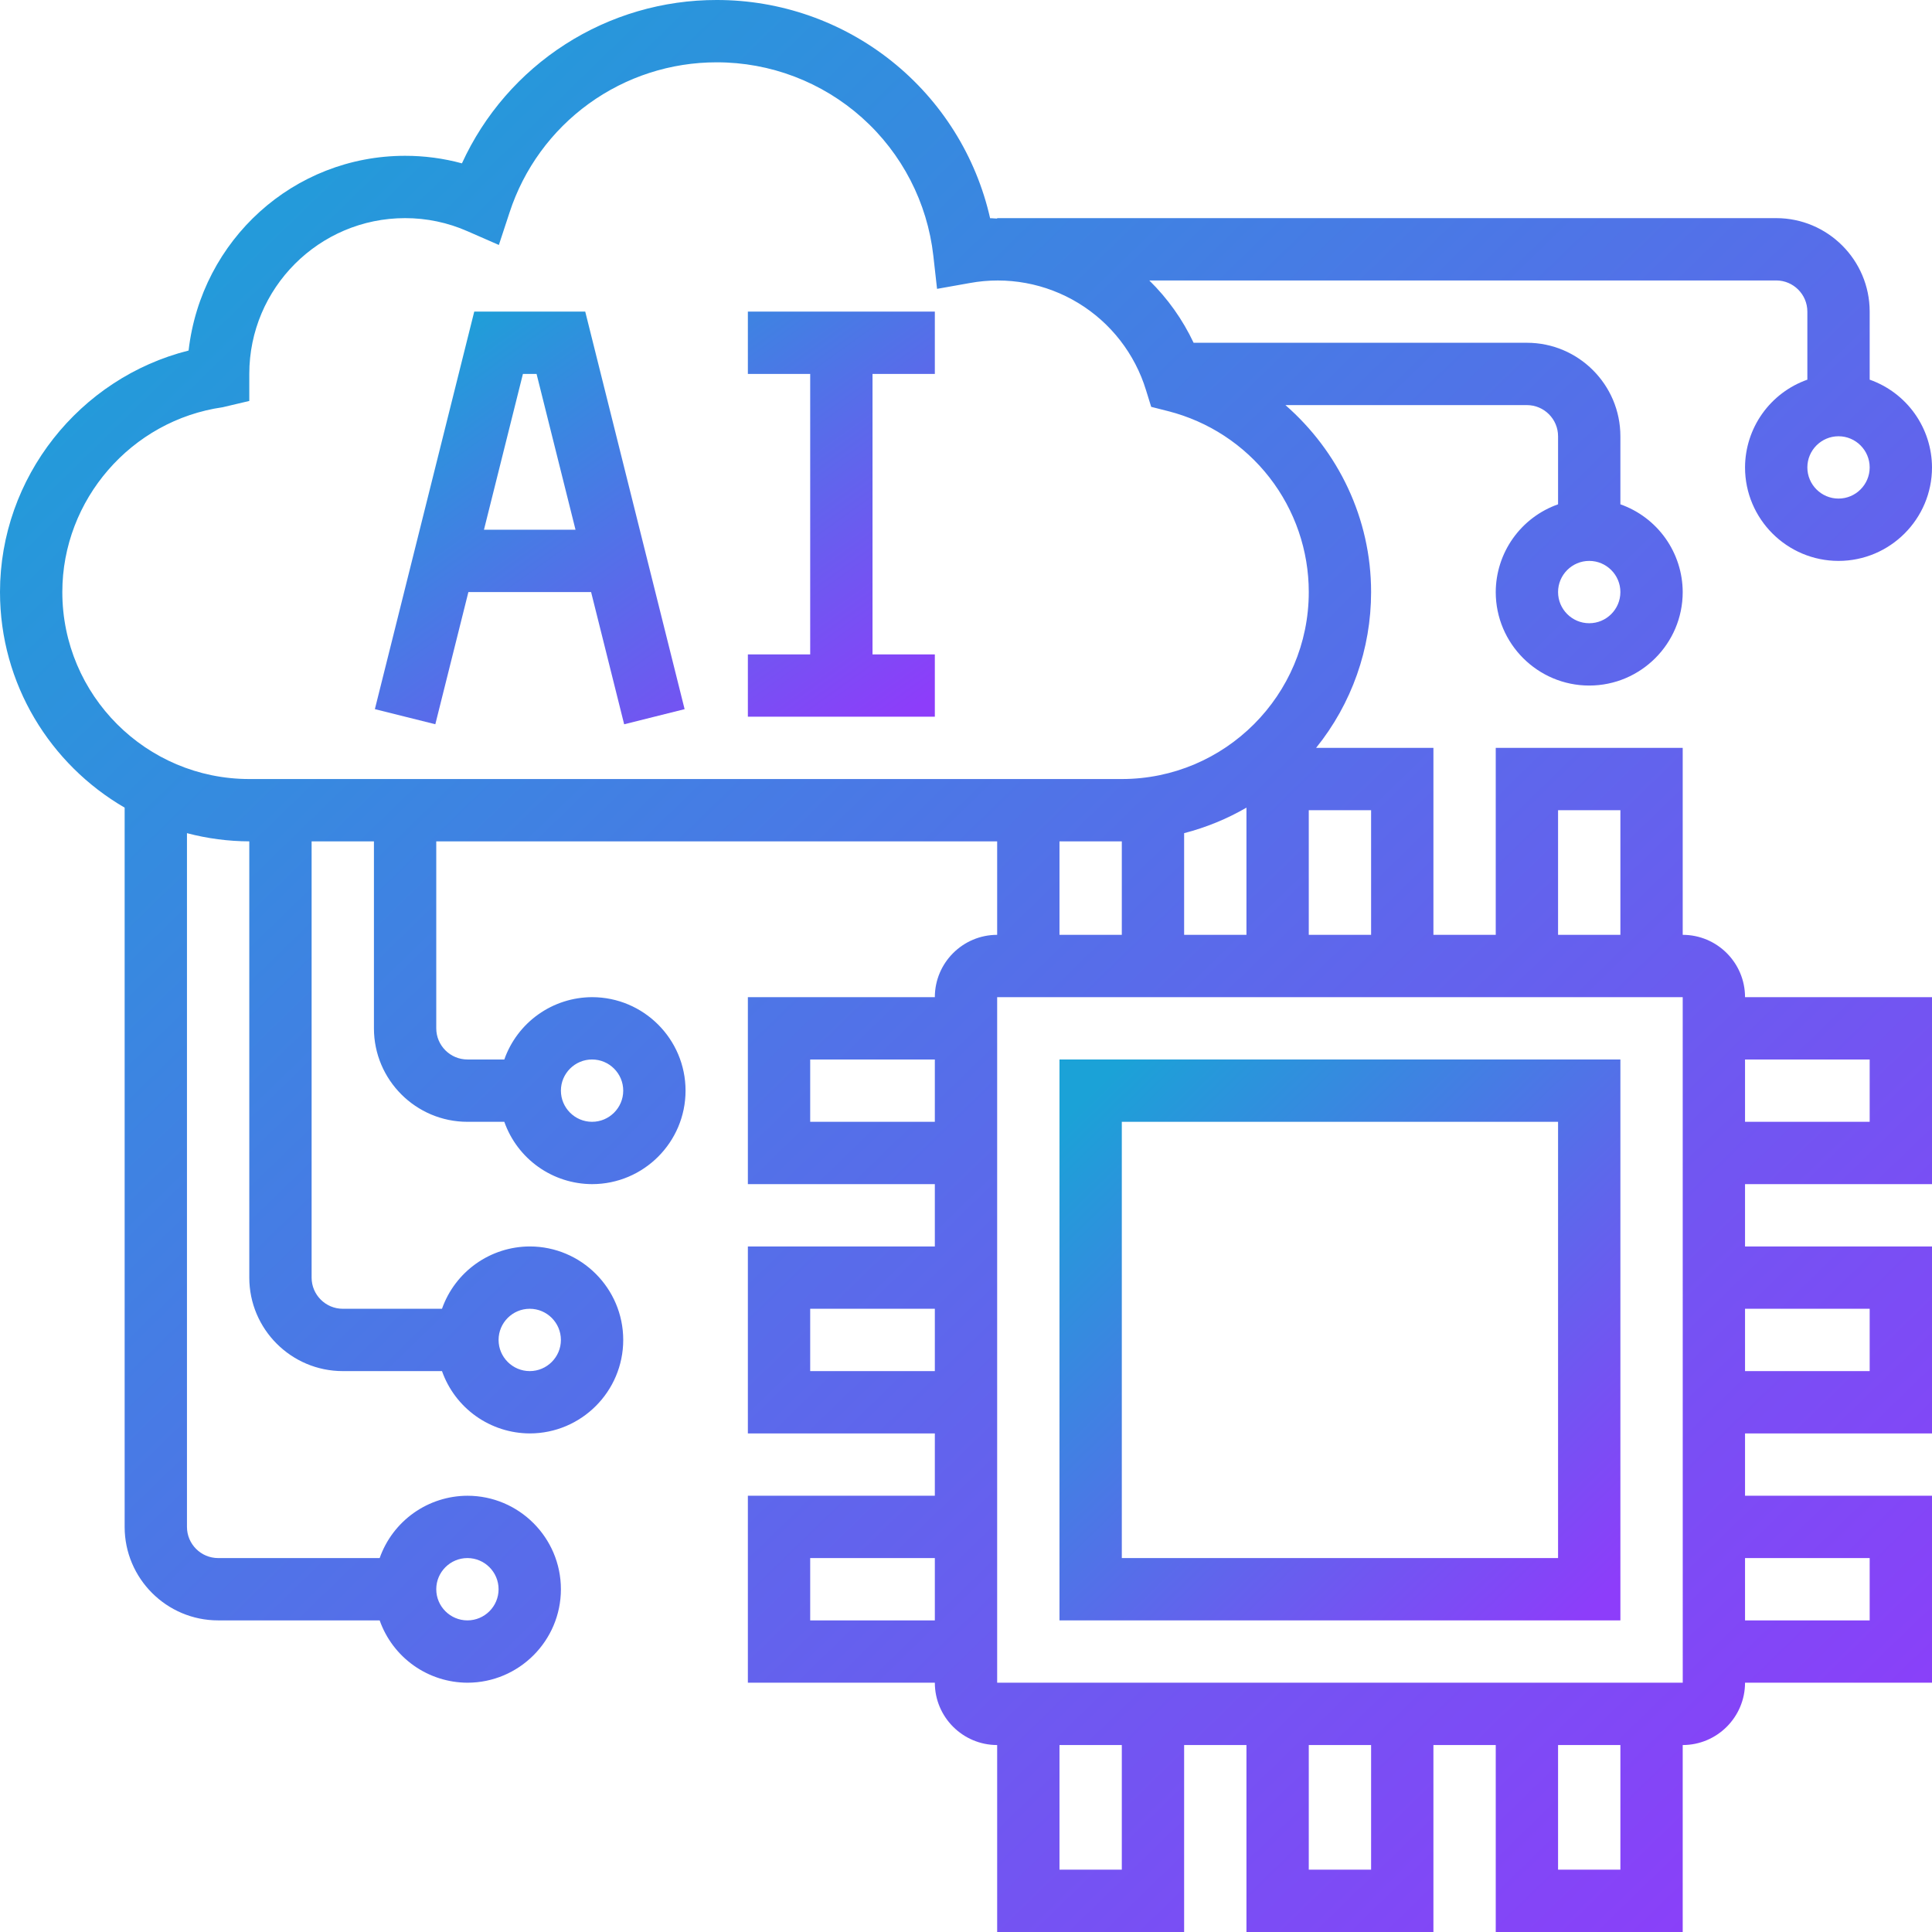 <svg width="496" height="496" viewBox="0 0 496 496" fill="none" xmlns="http://www.w3.org/2000/svg">
<path d="M272 416H416V272H272V416ZM288 288H400V400H288V288Z" fill="url(#paint0_linear_634_24)"/>
<path d="M432 240V192H384V240H368V192H337.88C347.022 180.674 352.006 166.556 352 152C352 133.064 343.56 115.848 330.008 104H392C396.408 104 400 107.592 400 112V129.472C395.334 131.117 391.292 134.165 388.427 138.198C385.562 142.232 384.016 147.053 384 152C384 165.232 394.768 176 408 176C421.232 176 432 165.232 432 152C431.984 147.053 430.438 142.232 427.573 138.198C424.708 134.165 420.666 131.117 416 129.472V112C416 98.768 405.232 88 392 88H306.432C303.621 82.033 299.768 76.615 295.056 72H456C460.408 72 464 75.592 464 80V97.472C459.334 99.117 455.292 102.165 452.427 106.198C449.562 110.232 448.016 115.053 448 120C448 133.232 458.768 144 472 144C485.232 144 496 133.232 496 120C495.984 115.053 494.438 110.232 491.573 106.198C488.708 102.165 484.666 99.117 480 97.472V80C480 66.768 469.232 56 456 56H256V56.112C255.392 56.112 254.808 56.008 254.192 56.032C250.592 40.111 241.68 25.889 228.923 15.706C216.166 5.522 200.323 -0.017 184 6.00315e-05C170.224 -0.018 156.734 3.926 145.137 11.361C133.54 18.797 124.325 29.41 118.592 41.936C113.835 40.646 108.928 39.995 104 40C75.368 40 51.68 61.608 48.416 89.992C20.4 97.032 0 122.608 0 152C0 175.624 12.904 196.256 32 207.344V392C32 405.232 42.768 416 56 416H97.472C99.117 420.666 102.165 424.709 106.198 427.573C110.232 430.438 115.053 431.984 120 432C133.232 432 144 421.232 144 408C144 394.768 133.232 384 120 384C115.053 384.016 110.232 385.562 106.198 388.427C102.165 391.292 99.117 395.334 97.472 400H56C51.592 400 48 396.408 48 392V213.896C53.222 215.274 58.599 215.981 64 216V328C64 341.232 74.768 352 88 352H113.472C115.117 356.666 118.165 360.709 122.198 363.573C126.232 366.438 131.053 367.984 136 368C149.232 368 160 357.232 160 344C160 330.768 149.232 320 136 320C131.053 320.016 126.232 321.562 122.198 324.427C118.165 327.292 115.117 331.334 113.472 336H88C83.592 336 80 332.408 80 328V216H96V264C96 277.232 106.768 288 120 288H129.472C131.117 292.666 134.165 296.709 138.198 299.573C142.232 302.438 147.053 303.984 152 304C165.232 304 176 293.232 176 280C176 266.768 165.232 256 152 256C147.053 256.016 142.232 257.562 138.198 260.427C134.165 263.292 131.117 267.334 129.472 272H120C115.592 272 112 268.408 112 264V216H256V240C247.176 240 240 247.176 240 256H192V304H240V320H192V368H240V384H192V432H240C240 440.824 247.176 448 256 448V496H304V448H320V496H368V448H384V496H432V448C440.824 448 448 440.824 448 432H496V384H448V368H496V320H448V304H496V256H448C448 247.176 440.824 240 432 240ZM408 160C403.592 160 400 156.408 400 152C400 147.592 403.592 144 408 144C412.408 144 416 147.592 416 152C416 156.408 412.408 160 408 160ZM472 128C467.592 128 464 124.408 464 120C464 115.592 467.592 112 472 112C476.408 112 480 115.592 480 120C480 124.408 476.408 128 472 128ZM120 400C124.408 400 128 403.592 128 408C128 412.408 124.408 416 120 416C115.592 416 112 412.408 112 408C112 403.592 115.592 400 120 400ZM136 336C140.408 336 144 339.592 144 344C144 348.408 140.408 352 136 352C131.592 352 128 348.408 128 344C128 339.592 131.592 336 136 336ZM152 272C156.408 272 160 275.592 160 280C160 284.408 156.408 288 152 288C147.592 288 144 284.408 144 280C144 275.592 147.592 272 152 272ZM208 288V272H240V288H208ZM208 352V336H240V352H208ZM208 416V400H240V416H208ZM400 208H416V240H400V208ZM352 240H336V208H352V240ZM320 207.344V240H304V213.896C309.606 212.449 314.989 210.245 320 207.344ZM16 152C16 128.304 33.696 107.904 57.16 104.552L64 102.936V96C64 73.944 81.944 56 104 56C109.512 55.994 114.964 57.138 120.008 59.36L128.072 62.888L130.824 54.528C134.486 43.315 141.602 33.548 151.155 26.628C160.707 19.707 172.204 15.986 184 16C197.759 15.985 211.041 21.045 221.302 30.212C231.563 39.378 238.084 52.006 239.616 65.68L240.568 74.16L248.968 72.664C258.571 70.901 268.487 72.728 276.829 77.8C285.172 82.871 291.36 90.832 294.216 100.168L295.544 104.448L299.888 105.552C310.214 108.178 319.371 114.17 325.911 122.582C332.451 130.993 336.001 141.345 336 152C336 178.472 314.472 200 288 200H64C37.528 200 16 178.472 16 152ZM272 216H288V240H272V216ZM288 480H272V448H288V480ZM352 480H336V448H352V480ZM416 480H400V448H416V480ZM256 432V256H432L432.008 432H256ZM480 400V416H448V400H480ZM480 336V352H448V336H480ZM480 272V288H448V272H480Z" fill="url(#paint1_linear_634_24)"/>
<path d="M120.248 152H151.752L160.24 185.944L175.76 182.064L150.248 80H121.752L96.24 182.056L111.76 185.936L120.248 152ZM137.752 96L147.752 136H124.248L134.248 96H137.752ZM240 168H224V96H240V80H192V96H208V168H192V184H240V168Z" fill="url(#paint2_linear_634_24)"/>
<defs>
<linearGradient id="paint0_linear_634_24" x1="280.71" y1="279.548" x2="409.468" y2="412.081" gradientUnits="userSpaceOnUse">
<stop stop-color="#1BA2D7"/>
<stop offset="1" stop-color="#8D3DFA"/>
</linearGradient>
<linearGradient id="paint1_linear_634_24" x1="30" y1="26" x2="473.5" y2="482.5" gradientUnits="userSpaceOnUse">
<stop stop-color="#1BA2D7"/>
<stop offset="1" stop-color="#8D3DFA"/>
</linearGradient>
<linearGradient id="paint2_linear_634_24" x1="104.935" y1="85.553" x2="194.65" y2="210.86" gradientUnits="userSpaceOnUse">
<stop stop-color="#1BA2D7"/>
<stop offset="1" stop-color="#8D3DFA"/>
</linearGradient>
</defs>
</svg>
